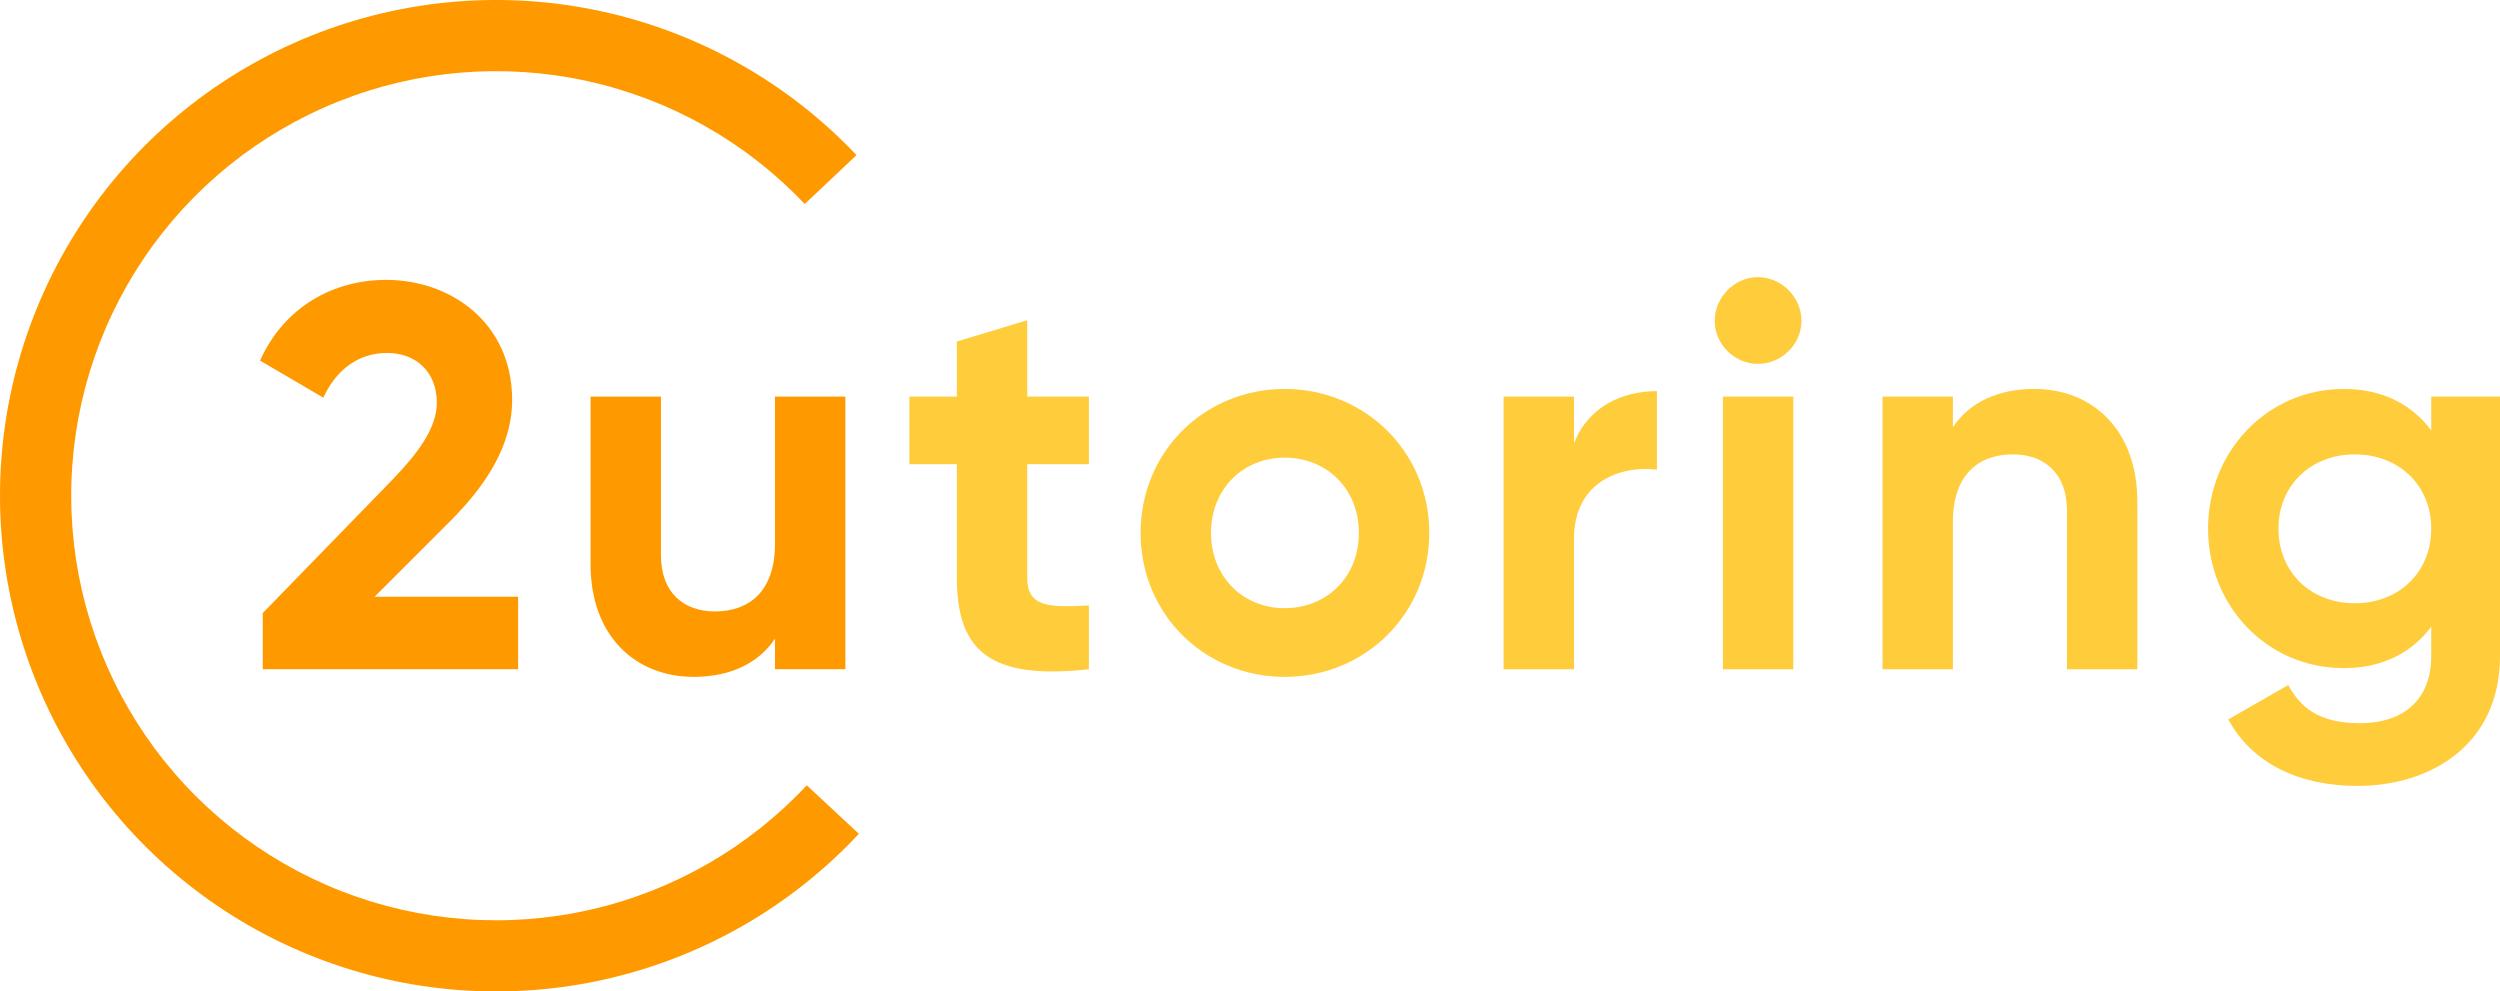 <svg width="585" height="232" viewBox="0 0 585 232" fill="none" xmlns="http://www.w3.org/2000/svg">
<path d="M254.8 108.623V92.801H240.372V74.937L223.9 79.913V92.801H212.792V108.623H223.9V135.164C223.9 152.39 231.689 159.153 254.8 156.601V141.672C245.352 142.182 240.372 142.054 240.372 135.164V108.623H254.8Z" fill="#FFCC3B"/>
<path d="M300.612 158.387C319.382 158.387 334.449 143.713 334.449 124.701C334.449 105.688 319.382 91.014 300.612 91.014C281.842 91.014 266.903 105.688 266.903 124.701C266.903 143.713 281.842 158.387 300.612 158.387ZM300.612 142.31C290.908 142.31 283.375 135.036 283.375 124.701C283.375 114.365 290.908 107.092 300.612 107.092C310.444 107.092 317.978 114.365 317.978 124.701C317.978 135.036 310.444 142.31 300.612 142.31Z" fill="#FFCC3B"/>
<path d="M368.312 103.774V92.801H351.841V156.601H368.312V126.104C368.312 112.706 379.166 108.878 387.721 109.899V91.525C379.676 91.525 371.632 95.097 368.312 103.774Z" fill="#FFCC3B"/>
<path d="M411.33 85.145C416.948 85.145 421.545 80.551 421.545 75.064C421.545 69.578 416.948 64.856 411.33 64.856C405.839 64.856 401.243 69.578 401.243 75.064C401.243 80.551 405.839 85.145 411.33 85.145ZM403.158 156.601H419.63V92.801H403.158V156.601Z" fill="#FFCC3B"/>
<path d="M476.006 91.014C467.451 91.014 460.812 94.204 456.981 99.946V92.801H440.509V156.601H456.981V122.149C456.981 111.048 462.982 106.326 471.027 106.326C478.432 106.326 483.668 110.792 483.668 119.469V156.601H500.139V117.428C500.139 100.457 489.541 91.014 476.006 91.014Z" fill="#FFCC3B"/>
<path d="M568.911 92.801V100.712C564.442 94.715 557.547 91.014 548.482 91.014C530.35 91.014 516.688 105.816 516.688 123.68C516.688 141.672 530.35 156.346 548.482 156.346C557.547 156.346 564.442 152.645 568.911 146.648V153.538C568.911 163.619 562.527 169.233 552.185 169.233C542.353 169.233 538.139 165.278 535.458 160.301L521.412 168.34C527.03 178.676 538.011 183.907 551.674 183.907C568.528 183.907 585 174.465 585 153.538V92.801H568.911ZM551.035 141.161C540.693 141.161 533.159 133.888 533.159 123.68C533.159 113.6 540.693 106.326 551.035 106.326C561.378 106.326 568.911 113.6 568.911 123.68C568.911 133.888 561.378 141.161 551.035 141.161Z" fill="#FFCC3B"/>
<path d="M200.973 195.112C185.104 212.118 164.486 223.966 141.796 229.117C119.105 234.269 95.389 232.487 73.724 224.002C52.06 215.518 33.447 200.723 20.301 181.536C7.154 162.35 0.082 139.658 0.001 116.405C-0.081 93.152 6.833 70.411 19.845 51.134C32.857 31.856 51.366 16.931 72.971 8.296C94.576 -0.34 118.279 -2.287 141.005 2.706C163.731 7.699 184.431 19.403 200.419 36.298L188.311 47.739C174.619 33.27 156.89 23.246 137.427 18.97C117.963 14.693 97.662 16.361 79.159 23.757C60.656 31.153 44.804 43.935 33.66 60.445C22.516 76.956 16.594 96.432 16.664 116.347C16.733 136.262 22.791 155.696 34.05 172.128C45.309 188.561 61.25 201.232 79.804 208.499C98.359 215.765 118.671 217.291 138.104 212.879C157.537 208.467 175.195 198.32 188.787 183.755L200.973 195.112Z" fill="#FF9900"/>
<path d="M61.486 156.6H121.244V139.629H87.662L105.155 122.148C113.582 113.726 119.839 104.412 119.839 93.566C119.839 75.701 105.666 65.493 90.343 65.493C78.213 65.493 66.594 71.618 60.848 84.378L75.659 93.055C78.596 86.675 83.704 82.592 90.599 82.592C97.366 82.592 102.218 87.058 102.218 94.204C102.218 100.201 97.749 106.07 92.003 112.068L61.486 143.457V156.6Z" fill="#FF9900"/>
<path d="M181.346 92.8V127.252C181.346 138.353 175.345 143.074 167.301 143.074C159.895 143.074 154.66 138.608 154.66 129.932V92.8H138.188V131.973C138.188 148.944 148.786 158.386 162.321 158.386C170.876 158.386 177.516 155.196 181.346 149.454V156.6H197.818V92.8H181.346Z" fill="#FF9900"/>
</svg>
